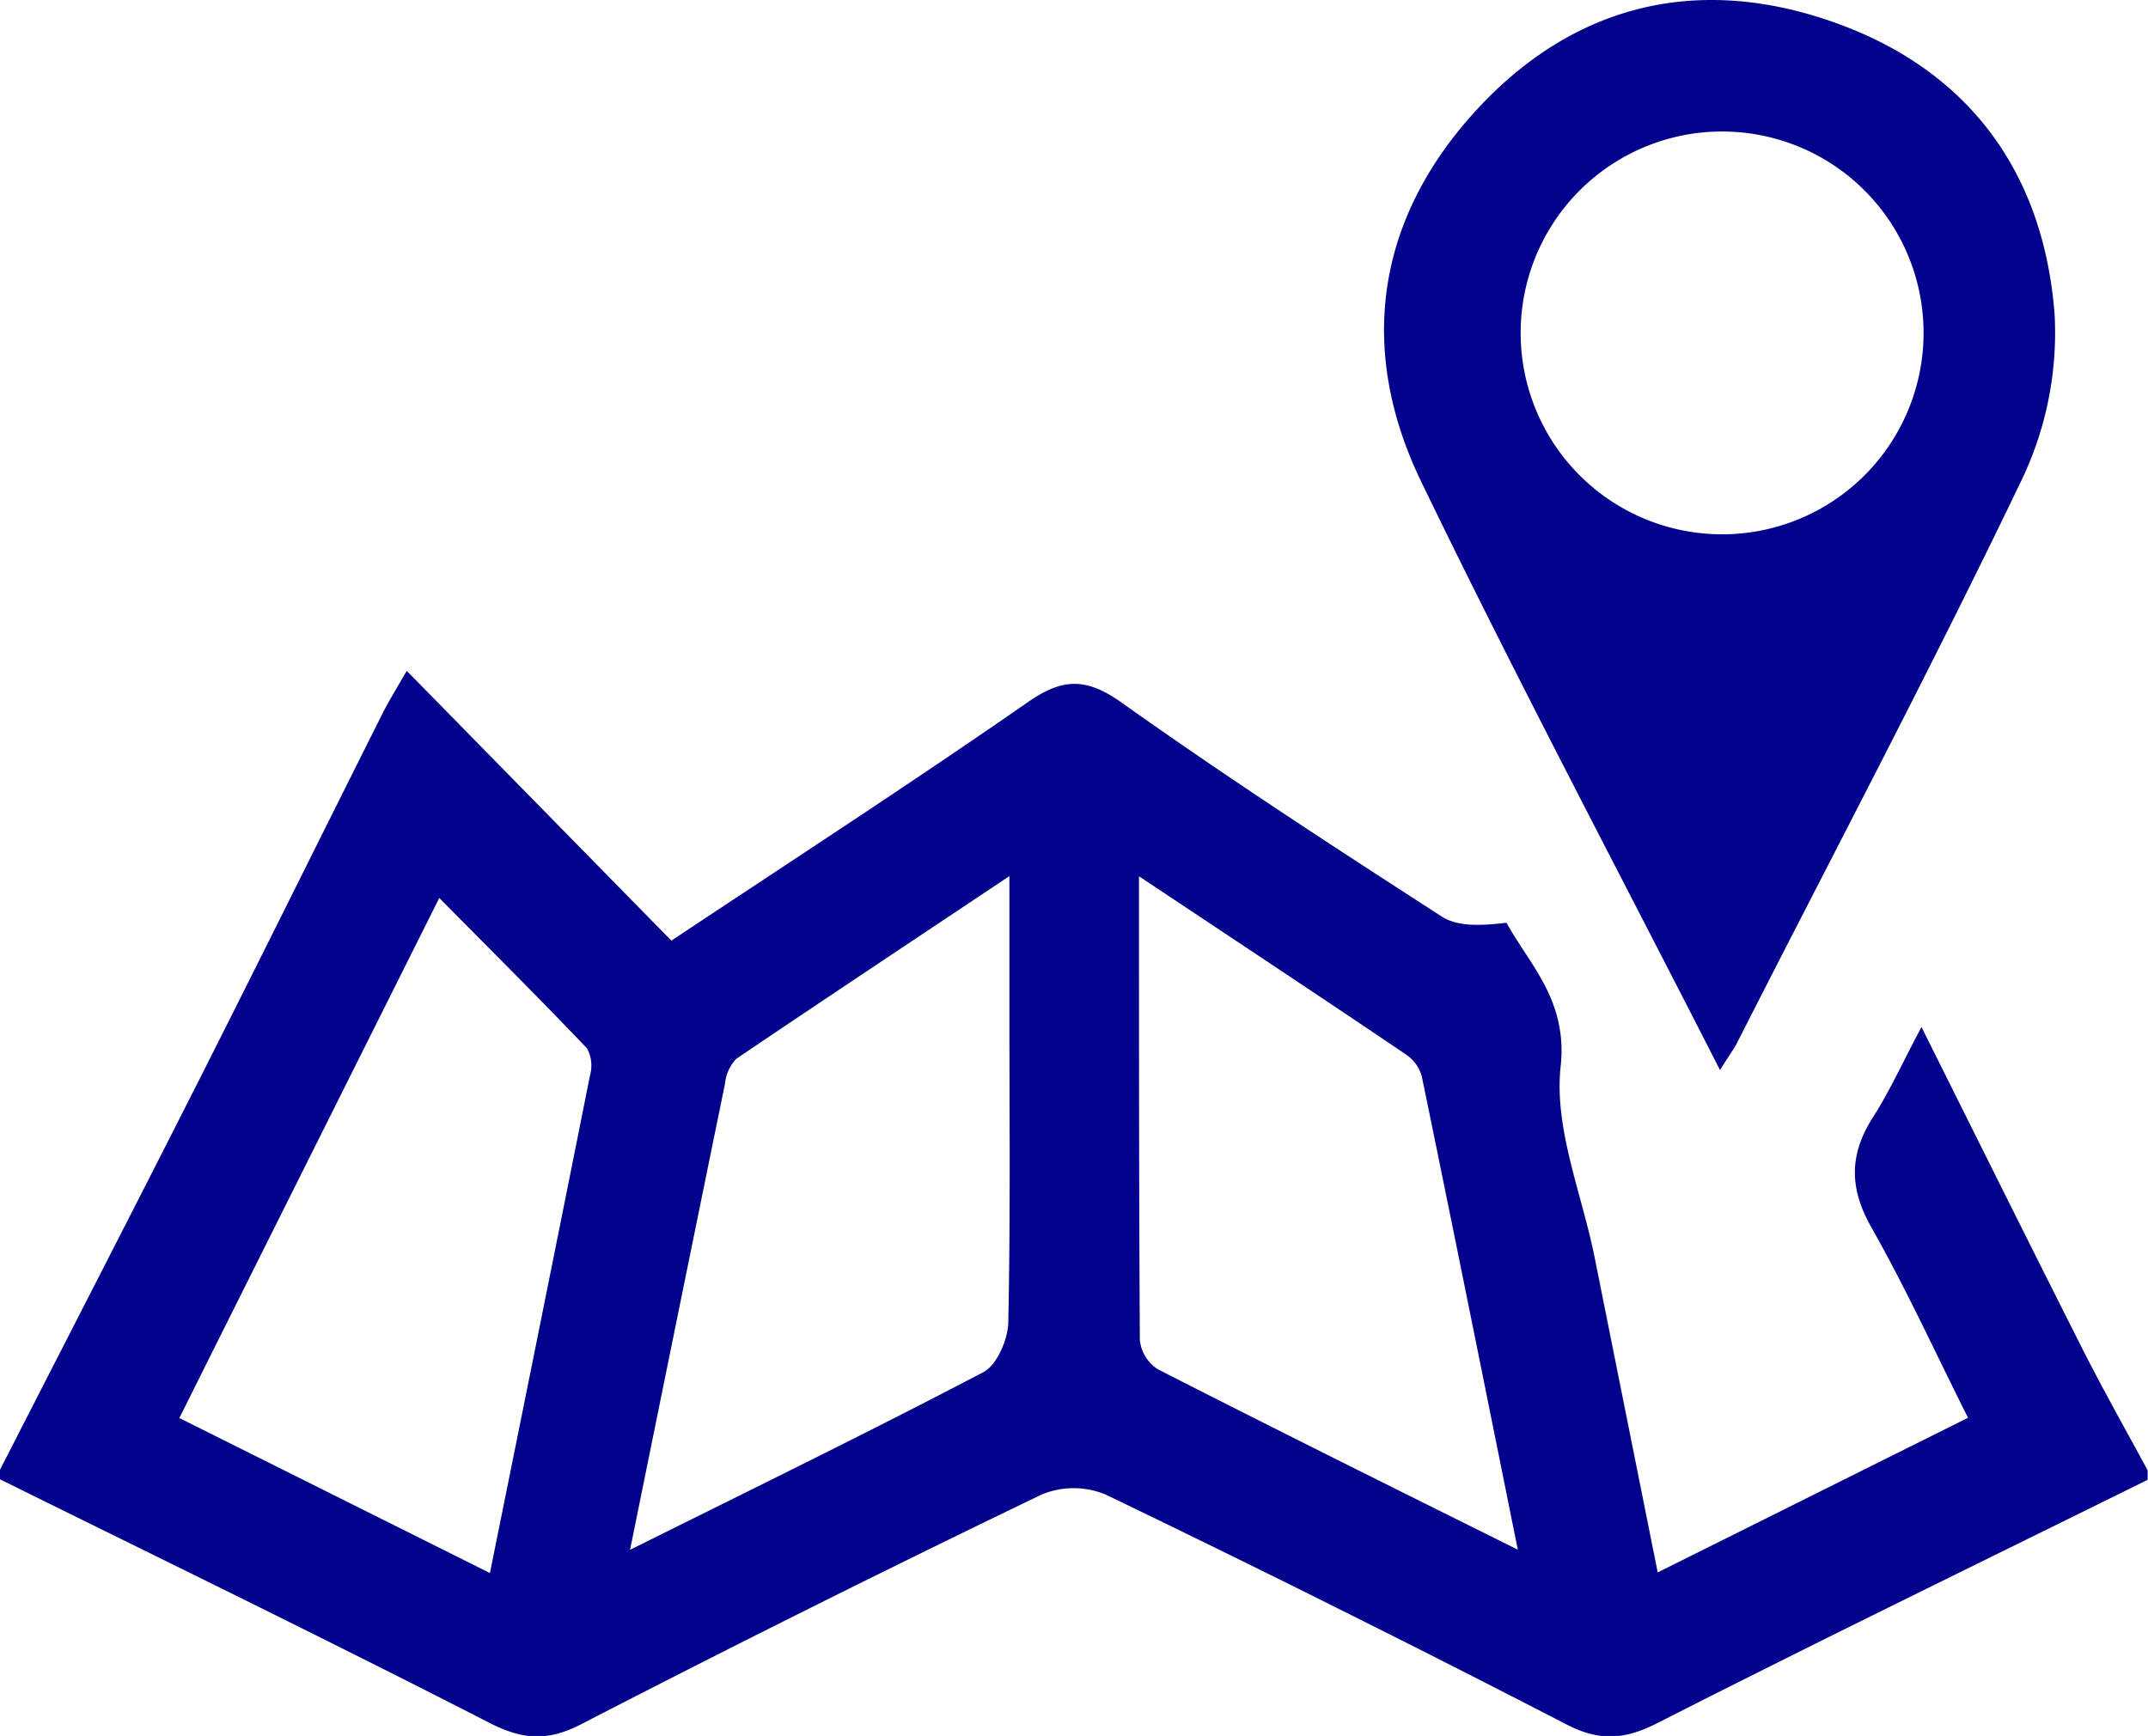 <svg id="Layer_1" data-name="Layer 1" xmlns="http://www.w3.org/2000/svg" viewBox="0 0 173.05 139.89"><defs><style>.cls-1{fill:#02028d;}</style></defs><title>mapmark</title><path class="cls-1" d="M9,142.55c5.4-10.56,10.83-21.11,16.18-31.69,4.9-9.7,9.72-19.45,14.59-29.16.5-1,1.11-2,2-3.53L63.09,99.91c9.67-6.43,19.21-12.62,28.55-19.1,2.81-2,4.73-2.2,7.68-.11,8.44,6,17.14,11.66,25.85,17.28,1.3.83,3.21.72,5.2.49,1.82,3.34,4.95,6.25,4.36,11.59-.54,5,1.71,10.24,2.74,15.38l5.08,25.38,25-12.46c-2.63-5.24-5-10.43-7.8-15.37-1.78-3.15-1.77-5.85.14-8.84,1.36-2.13,2.41-4.46,3.91-7.28,4.49,9,8.7,17.49,13,26,1.66,3.28,3.47,6.48,5.22,9.72v.77c-13.17,6.51-26.38,12.93-39.47,19.59-2.65,1.35-4.66,1.51-7.37.11q-18.42-9.51-37.1-18.51a6.72,6.72,0,0,0-5.17,0q-18.68,9-37.1,18.51c-2.71,1.4-4.72,1.24-7.37-.11C35.38,156.25,22.17,149.83,9,143.32ZM59.76,149c10.05-5,19.33-9.53,28.47-14.32,1.08-.57,1.94-2.58,2-3.93.18-8.58.09-17.16.09-25.74V94.71c-7.82,5.22-14.91,9.93-22,14.72a3.39,3.39,0,0,0-.91,2C64.91,123.65,62.42,135.89,59.76,149Zm41-54.23c0,13.07,0,25.19.07,37.32a3.19,3.19,0,0,0,1.45,2.36c9.4,4.8,18.86,9.5,29,14.54-2.65-13.15-5.16-25.64-7.73-38.12a3.12,3.12,0,0,0-1.26-1.77C115.38,104.42,108.46,99.85,100.77,94.73Zm-52.29,56.1c2.8-13.85,5.45-27,8.06-40.09a2.93,2.93,0,0,0-.23-2.18c-3.81-4-7.73-7.9-11.91-12.13-7.19,14.38-14,28-20.94,41.91Z" transform="translate(-9 -24.11)"/><path class="cls-1" d="M147.57,110.34c-8.24-16.16-16.45-31.64-24.07-47.41-5.1-10.54-3.68-20.91,4.17-29.65,7.71-8.58,17.62-11.26,28.63-7.53,11.19,3.79,17.37,12.16,18.23,23.77a27.46,27.46,0,0,1-2.68,13.31c-7.35,15.32-15.31,30.36-23,45.5C148.53,108.87,148.16,109.38,147.57,110.34ZM131.51,50.71a16.23,16.23,0,0,0,32.44,1,16.23,16.23,0,1,0-32.44-1Z" transform="translate(-9 -24.11)"/></svg>